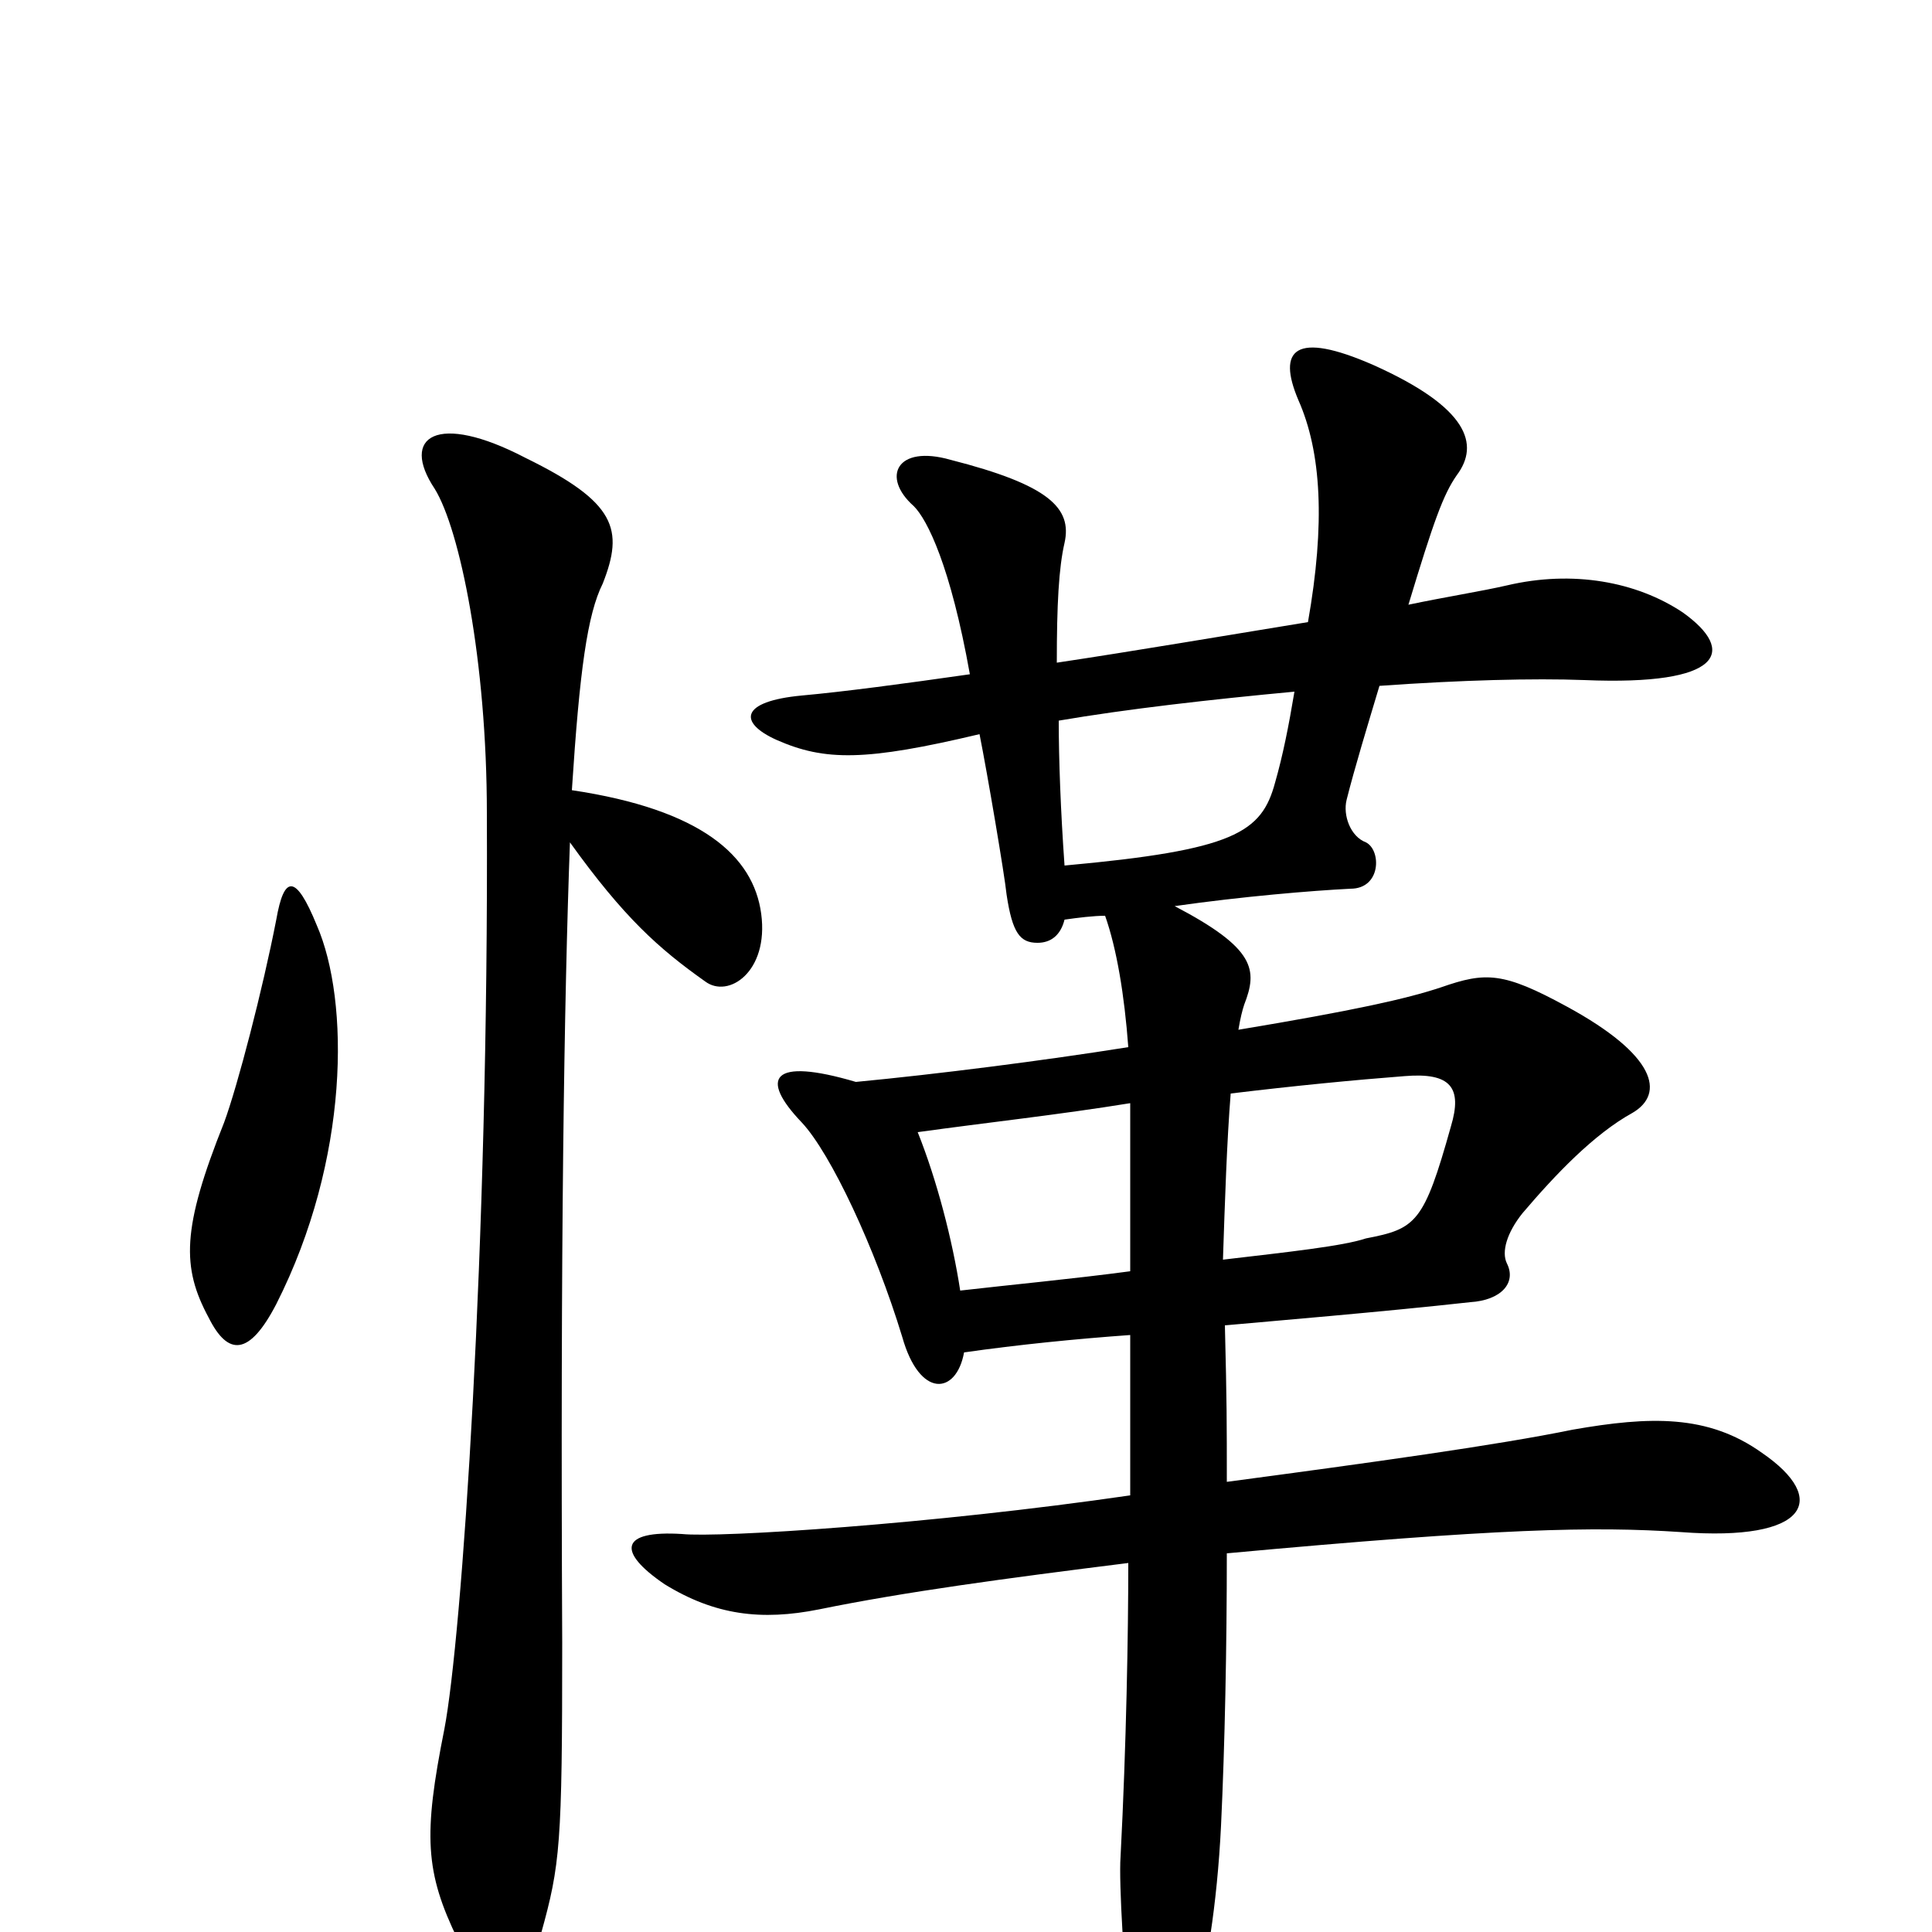 <svg xmlns="http://www.w3.org/2000/svg" viewBox="0 -1000 1000 1000">
	<path fill="#000000" d="M295 -564C323 -525 341 -509 365 -492C377 -483 398 -497 394 -527C390 -557 363 -581 296 -591C300 -653 304 -682 312 -698C323 -726 319 -740 272 -763C226 -787 207 -774 225 -747C238 -726 252 -658 252 -579C253 -354 239 -152 230 -105C219 -50 220 -31 237 4C251 30 271 31 280 1C290 -35 291 -45 291 -150C290 -355 292 -483 295 -564ZM143 -524C136 -488 123 -438 116 -419C94 -364 94 -344 108 -318C118 -298 129 -298 143 -325C181 -400 181 -482 164 -521C153 -548 147 -547 143 -524ZM670 -642C667 -624 664 -609 660 -595C653 -569 639 -560 551 -552C549 -580 548 -607 548 -627C583 -633 627 -638 670 -642ZM641 -467C642 -473 643 -477 644 -480C651 -498 650 -509 608 -531C643 -536 679 -539 699 -540C715 -540 715 -560 707 -564C699 -567 695 -578 697 -586C701 -602 708 -625 714 -645C756 -648 794 -649 820 -648C892 -645 899 -663 871 -683C847 -699 814 -705 780 -697C767 -694 748 -691 729 -687C742 -730 747 -744 754 -754C766 -770 760 -789 711 -811C670 -829 661 -819 672 -793C684 -766 686 -729 677 -678C634 -671 587 -663 547 -657C547 -687 548 -706 551 -719C555 -737 543 -749 492 -762C464 -770 456 -753 473 -738C480 -731 492 -707 502 -651C467 -646 437 -642 415 -640C383 -637 382 -626 402 -617C427 -606 448 -606 507 -620C511 -600 520 -547 521 -537C524 -517 528 -512 537 -512C544 -512 549 -516 551 -524C558 -525 566 -526 572 -526C578 -509 582 -485 584 -458C540 -451 485 -444 443 -440C399 -453 393 -442 415 -419C430 -403 453 -354 467 -308C476 -276 495 -278 499 -300C527 -304 557 -307 585 -309C585 -277 585 -250 585 -226C482 -211 372 -204 353 -206C321 -208 319 -197 344 -180C370 -164 394 -161 424 -167C468 -176 520 -183 584 -191C584 -155 583 -97 580 -39C579 -26 582 24 585 45C590 77 606 77 618 39C624 23 630 -14 632 -55C634 -97 635 -148 635 -196C776 -209 825 -210 870 -207C936 -202 947 -224 912 -248C884 -268 854 -267 814 -260C775 -252 710 -243 635 -233C635 -264 635 -274 634 -314C656 -316 716 -321 761 -326C777 -327 785 -336 780 -346C777 -352 780 -362 788 -372C805 -392 825 -413 845 -424C862 -434 857 -454 811 -479C778 -497 769 -497 746 -489C728 -483 701 -477 641 -467ZM585 -342C555 -338 523 -335 497 -332C493 -358 485 -389 475 -414C511 -419 548 -423 585 -429C585 -397 585 -369 585 -342ZM637 -434C670 -438 701 -441 727 -443C751 -445 757 -437 751 -417C737 -367 733 -364 707 -359C695 -355 667 -352 633 -348C634 -378 635 -409 637 -434Z"/>
</svg>
